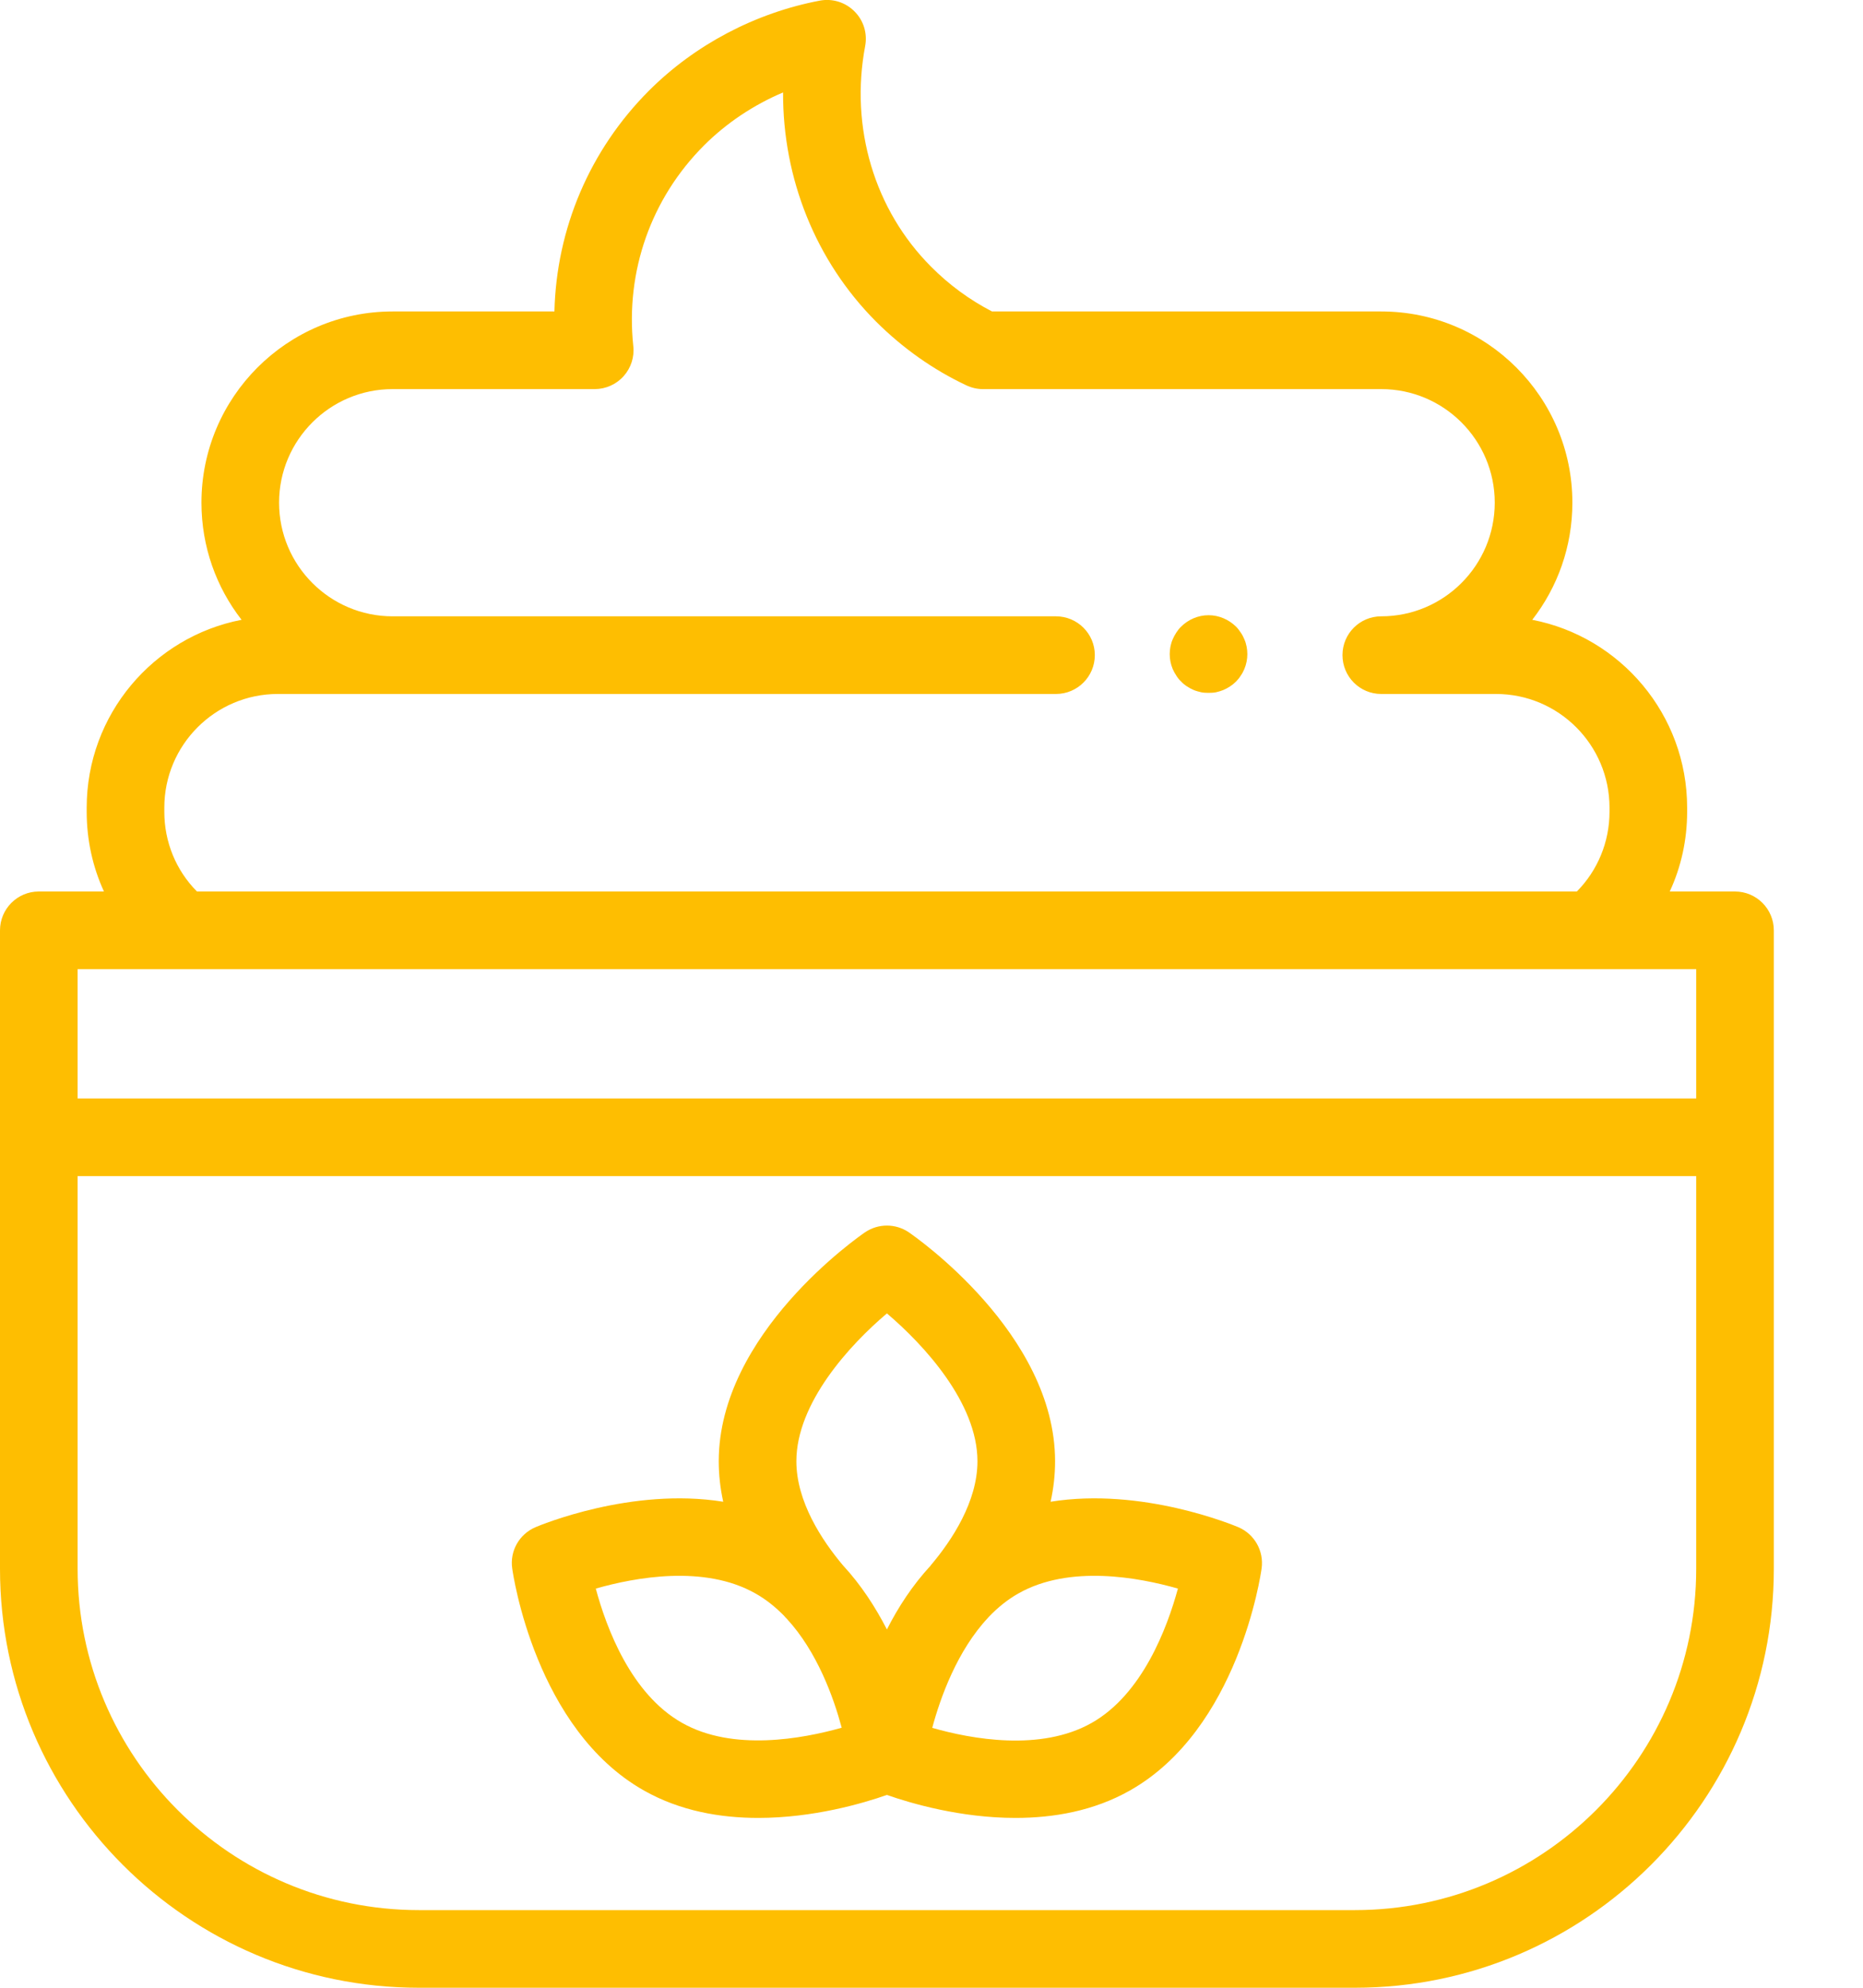 <svg width="15" height="16" viewBox="0 0 15 16" fill="none" xmlns="http://www.w3.org/2000/svg">
<path fill-rule="evenodd" clip-rule="evenodd" d="M13.969 7.176H13.444C13.536 6.978 13.584 6.76 13.584 6.534V6.501C13.584 5.752 13.047 5.126 12.337 4.989C12.54 4.728 12.66 4.401 12.66 4.046C12.66 3.197 11.97 2.507 11.121 2.507H7.987C7.806 2.413 7.642 2.293 7.497 2.147C7.041 1.691 6.842 1.027 6.966 0.37C6.985 0.269 6.953 0.164 6.88 0.092C6.807 0.018 6.702 -0.014 6.601 0.005C6.083 0.103 5.595 0.36 5.226 0.729C4.748 1.207 4.48 1.841 4.464 2.507H3.161C2.312 2.507 1.622 3.197 1.622 4.046C1.622 4.401 1.742 4.728 1.945 4.989C1.235 5.126 0.698 5.752 0.698 6.501V6.534C0.698 6.76 0.746 6.978 0.837 7.176H0.312C0.14 7.176 0 7.316 0 7.489V12.628C0 14.487 1.513 16 3.372 16H10.91C12.769 16 14.282 14.487 14.282 12.628V7.489C14.282 7.316 14.142 7.176 13.969 7.176ZM1.323 6.501C1.323 5.996 1.733 5.586 2.237 5.586H2.771L2.774 5.586H8.502C8.675 5.586 8.815 5.446 8.815 5.273C8.815 5.101 8.675 4.961 8.502 4.961H3.163L3.161 4.961C2.657 4.961 2.247 4.551 2.247 4.046C2.247 3.542 2.657 3.132 3.161 3.132H4.788C4.877 3.132 4.962 3.094 5.021 3.028C5.08 2.962 5.109 2.874 5.099 2.786C5.035 2.185 5.242 1.597 5.668 1.171C5.849 0.99 6.067 0.845 6.305 0.744C6.302 1.436 6.567 2.101 7.054 2.589C7.267 2.801 7.51 2.974 7.779 3.101C7.821 3.121 7.867 3.132 7.913 3.132H11.121C11.625 3.132 12.035 3.542 12.035 4.046C12.035 4.551 11.625 4.961 11.121 4.961C10.948 4.961 10.809 5.101 10.809 5.273C10.809 5.446 10.948 5.586 11.121 5.586H12.045C12.549 5.586 12.959 5.996 12.959 6.501V6.534C12.959 6.777 12.864 7.006 12.696 7.176H1.586C1.417 7.006 1.323 6.777 1.323 6.534V6.501ZM13.657 12.628H13.657C13.657 14.143 12.424 15.375 10.91 15.375H3.372C1.857 15.375 0.625 14.143 0.625 12.628V9.467H13.657V12.628ZM13.657 8.842H0.625V7.801H13.657V8.842ZM10.037 5.204C10.033 5.184 10.027 5.164 10.019 5.146C10.011 5.127 10.002 5.109 9.99 5.092C9.979 5.075 9.966 5.058 9.952 5.044C9.893 4.986 9.813 4.952 9.731 4.952C9.648 4.952 9.568 4.986 9.51 5.044C9.495 5.058 9.482 5.075 9.471 5.092C9.46 5.109 9.45 5.127 9.442 5.146C9.434 5.164 9.428 5.184 9.424 5.204C9.42 5.224 9.418 5.245 9.418 5.265C9.418 5.286 9.42 5.306 9.424 5.326C9.428 5.346 9.434 5.366 9.442 5.385C9.45 5.403 9.46 5.422 9.471 5.438C9.482 5.456 9.495 5.472 9.51 5.486C9.524 5.501 9.54 5.514 9.557 5.525C9.574 5.536 9.592 5.546 9.611 5.554C9.63 5.562 9.65 5.567 9.67 5.572C9.69 5.576 9.71 5.577 9.731 5.577C9.751 5.577 9.772 5.576 9.792 5.572C9.812 5.567 9.831 5.562 9.85 5.554C9.869 5.546 9.887 5.536 9.904 5.525C9.921 5.514 9.937 5.501 9.952 5.486C9.966 5.472 9.979 5.456 9.99 5.438C10.002 5.422 10.011 5.403 10.019 5.385C10.027 5.366 10.033 5.346 10.037 5.326C10.041 5.306 10.043 5.286 10.043 5.265C10.043 5.245 10.041 5.224 10.037 5.204ZM8.459 12.088C9.196 11.969 9.932 12.277 9.971 12.293C10.101 12.349 10.177 12.484 10.158 12.624C10.151 12.676 9.97 13.919 9.098 14.412C8.805 14.578 8.481 14.633 8.176 14.633C7.734 14.633 7.335 14.516 7.141 14.448C6.947 14.516 6.548 14.633 6.105 14.633C5.801 14.633 5.477 14.578 5.184 14.412C4.312 13.919 4.131 12.676 4.124 12.624C4.104 12.484 4.181 12.349 4.311 12.293C4.349 12.277 5.085 11.969 5.823 12.088C5.799 11.979 5.787 11.871 5.787 11.762C5.787 10.734 6.917 9.952 6.965 9.919C7.071 9.847 7.211 9.847 7.317 9.919C7.365 9.952 8.495 10.734 8.495 11.762C8.495 11.871 8.483 11.979 8.459 12.088ZM4.797 12.787C4.882 13.103 5.08 13.636 5.492 13.868C5.901 14.1 6.461 13.996 6.777 13.907C6.712 13.664 6.579 13.294 6.335 13.03C6.327 13.022 6.319 13.014 6.312 13.005C6.244 12.936 6.168 12.874 6.082 12.826C5.671 12.593 5.112 12.697 4.797 12.787ZM7.141 13.116C7.231 12.938 7.347 12.76 7.493 12.602L7.493 12.601C7.665 12.398 7.87 12.087 7.87 11.762C7.87 11.292 7.438 10.824 7.141 10.572C6.844 10.823 6.412 11.292 6.412 11.762C6.412 12.087 6.617 12.398 6.788 12.601L6.789 12.602C6.935 12.76 7.05 12.939 7.141 13.116ZM7.506 13.908C7.82 13.998 8.379 14.101 8.79 13.868C9.198 13.637 9.398 13.103 9.484 12.787C9.169 12.697 8.611 12.593 8.2 12.826C8.111 12.876 8.032 12.941 7.962 13.014L7.956 13.021C7.708 13.285 7.572 13.662 7.506 13.908Z" fill="#FEBE01"/>
</svg>
